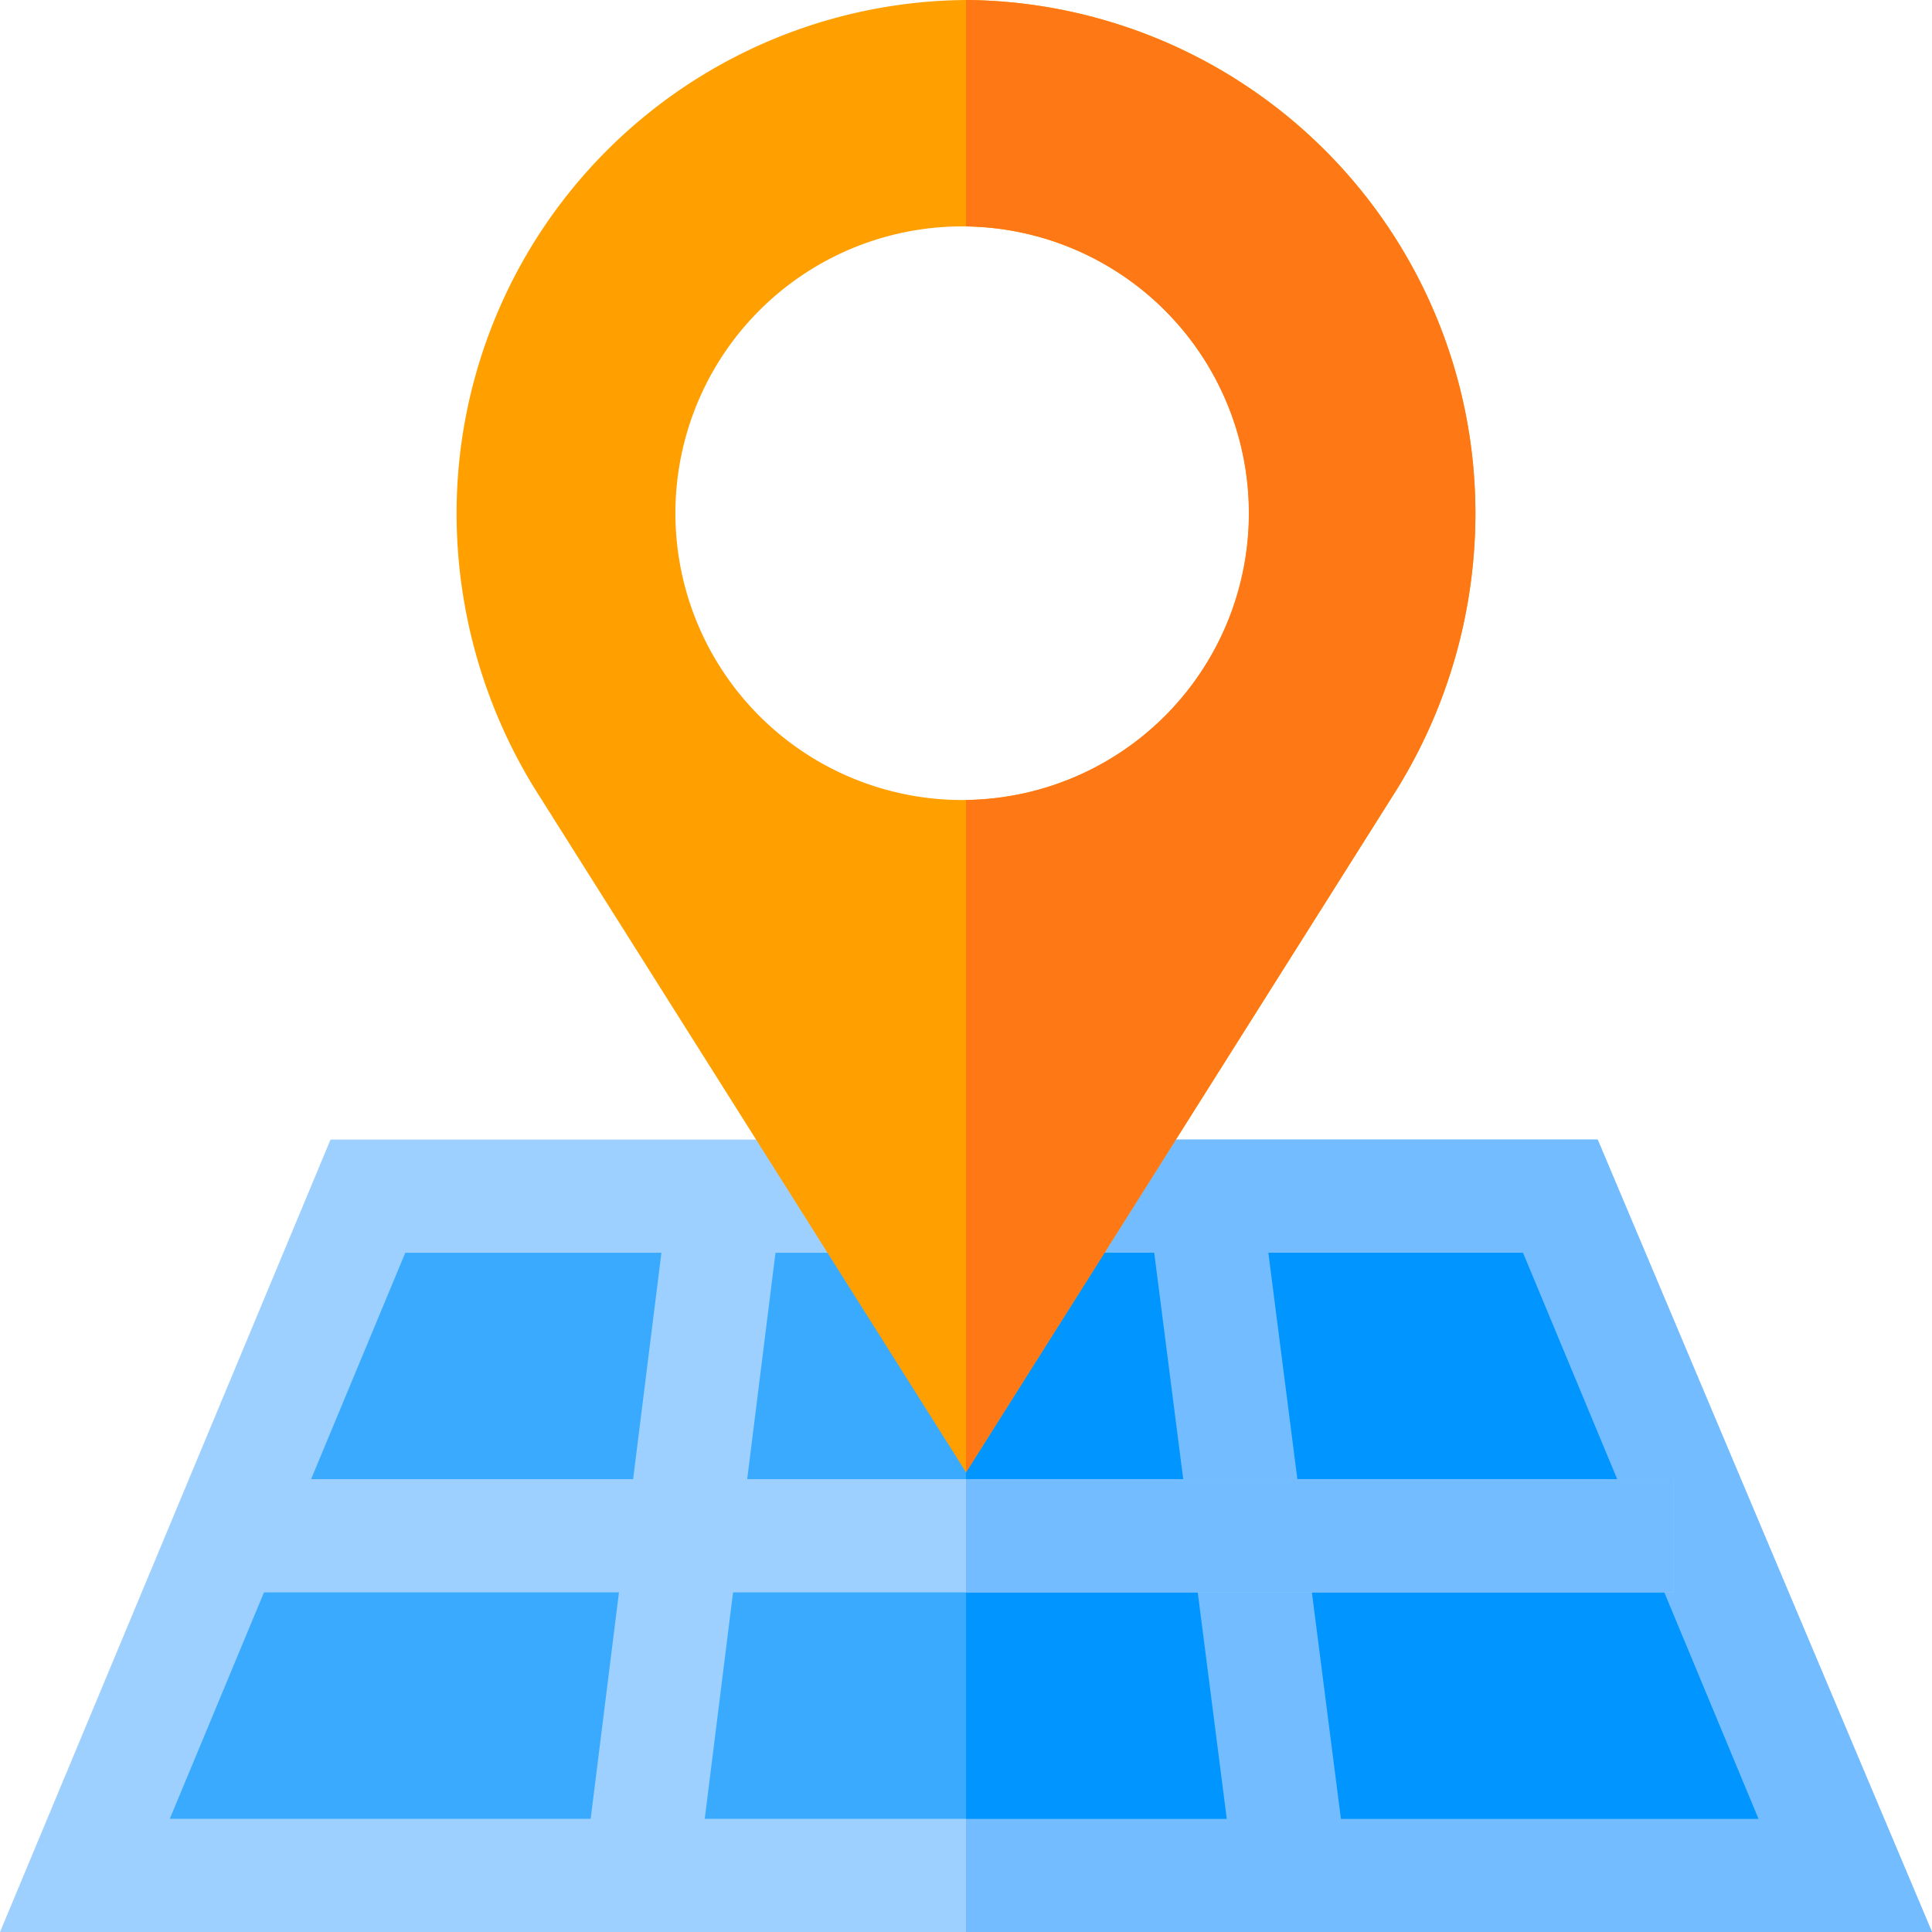 <svg xmlns="http://www.w3.org/2000/svg" width="70.368" height="70.368" viewBox="0 0 70.368 70.368">
    <defs>
        <style>
            .selected-address-a{fill:#9ed0ff;}.selected-address-b{fill:#73bcff;}.selected-address-c{fill:#3aaaff;}.selected-address-d{fill:#0095ff;}.selected-address-e{fill:#ff9f00;}.selected-address-f{fill:#ff7816;}
        </style>
    </defs>
    <g transform="translate(0.001 0)">
        <path class="selected-address-a" d="M58.191,302H12.038L0,330.862H70.367Zm0,0"
              transform="translate(0 -260.494)"/>
        <path class="selected-address-b" d="M291.184,330.862H256V302h23.007Zm0,0"
              transform="translate(-220.817 -260.494)"/>
        <path class="selected-address-c" d="M94.285,332H53.577L45,352.616h57.861Zm0,0"
              transform="translate(-38.817 -286.371)"/>
        <path class="selected-address-d" d="M284.862,352.616H256V332h20.285Zm0,0"
              transform="translate(-220.817 -286.371)"/>
        <path class="selected-address-e"
              d="M139.554,0A18.7,18.7,0,0,0,121,18.691a19.134,19.134,0,0,0,2.845,10.033l15.709,24.9,15.709-24.9a19.133,19.133,0,0,0,2.845-10.033A18.7,18.7,0,0,0,139.554,0Zm0,29.137a10.446,10.446,0,1,1,10.308-10.445A10.43,10.43,0,0,1,139.554,29.137Zm0,0"
              transform="translate(-104.371)"/>
        <path class="selected-address-a" d="M157.979,315.141l4.091.511-3.092,24.739-4.091-.511Zm0,0"
              transform="translate(-133.6 -271.829)"/>
        <path class="selected-address-b" d="M307.363,340.359l-3.171-24.739,4.091-.523,3.171,24.739Zm0,0"
              transform="translate(-262.385 -271.791)"/>
        <path class="selected-address-a" d="M67.5,392h51.676v4.123H67.5Zm0,0" transform="translate(-58.224 -338.125)"/>
        <path class="selected-address-f"
              d="M274.554,18.691a19.133,19.133,0,0,1-2.845,10.033L256,53.628V29.137a10.446,10.446,0,0,0,0-20.89V0a18.7,18.7,0,0,1,18.554,18.691Zm0,0"
              transform="translate(-220.817)"/>
        <path class="selected-address-b" d="M256,392h25.769v4.123H256Zm0,0" transform="translate(-220.817 -338.125)"/>
    </g>
</svg>